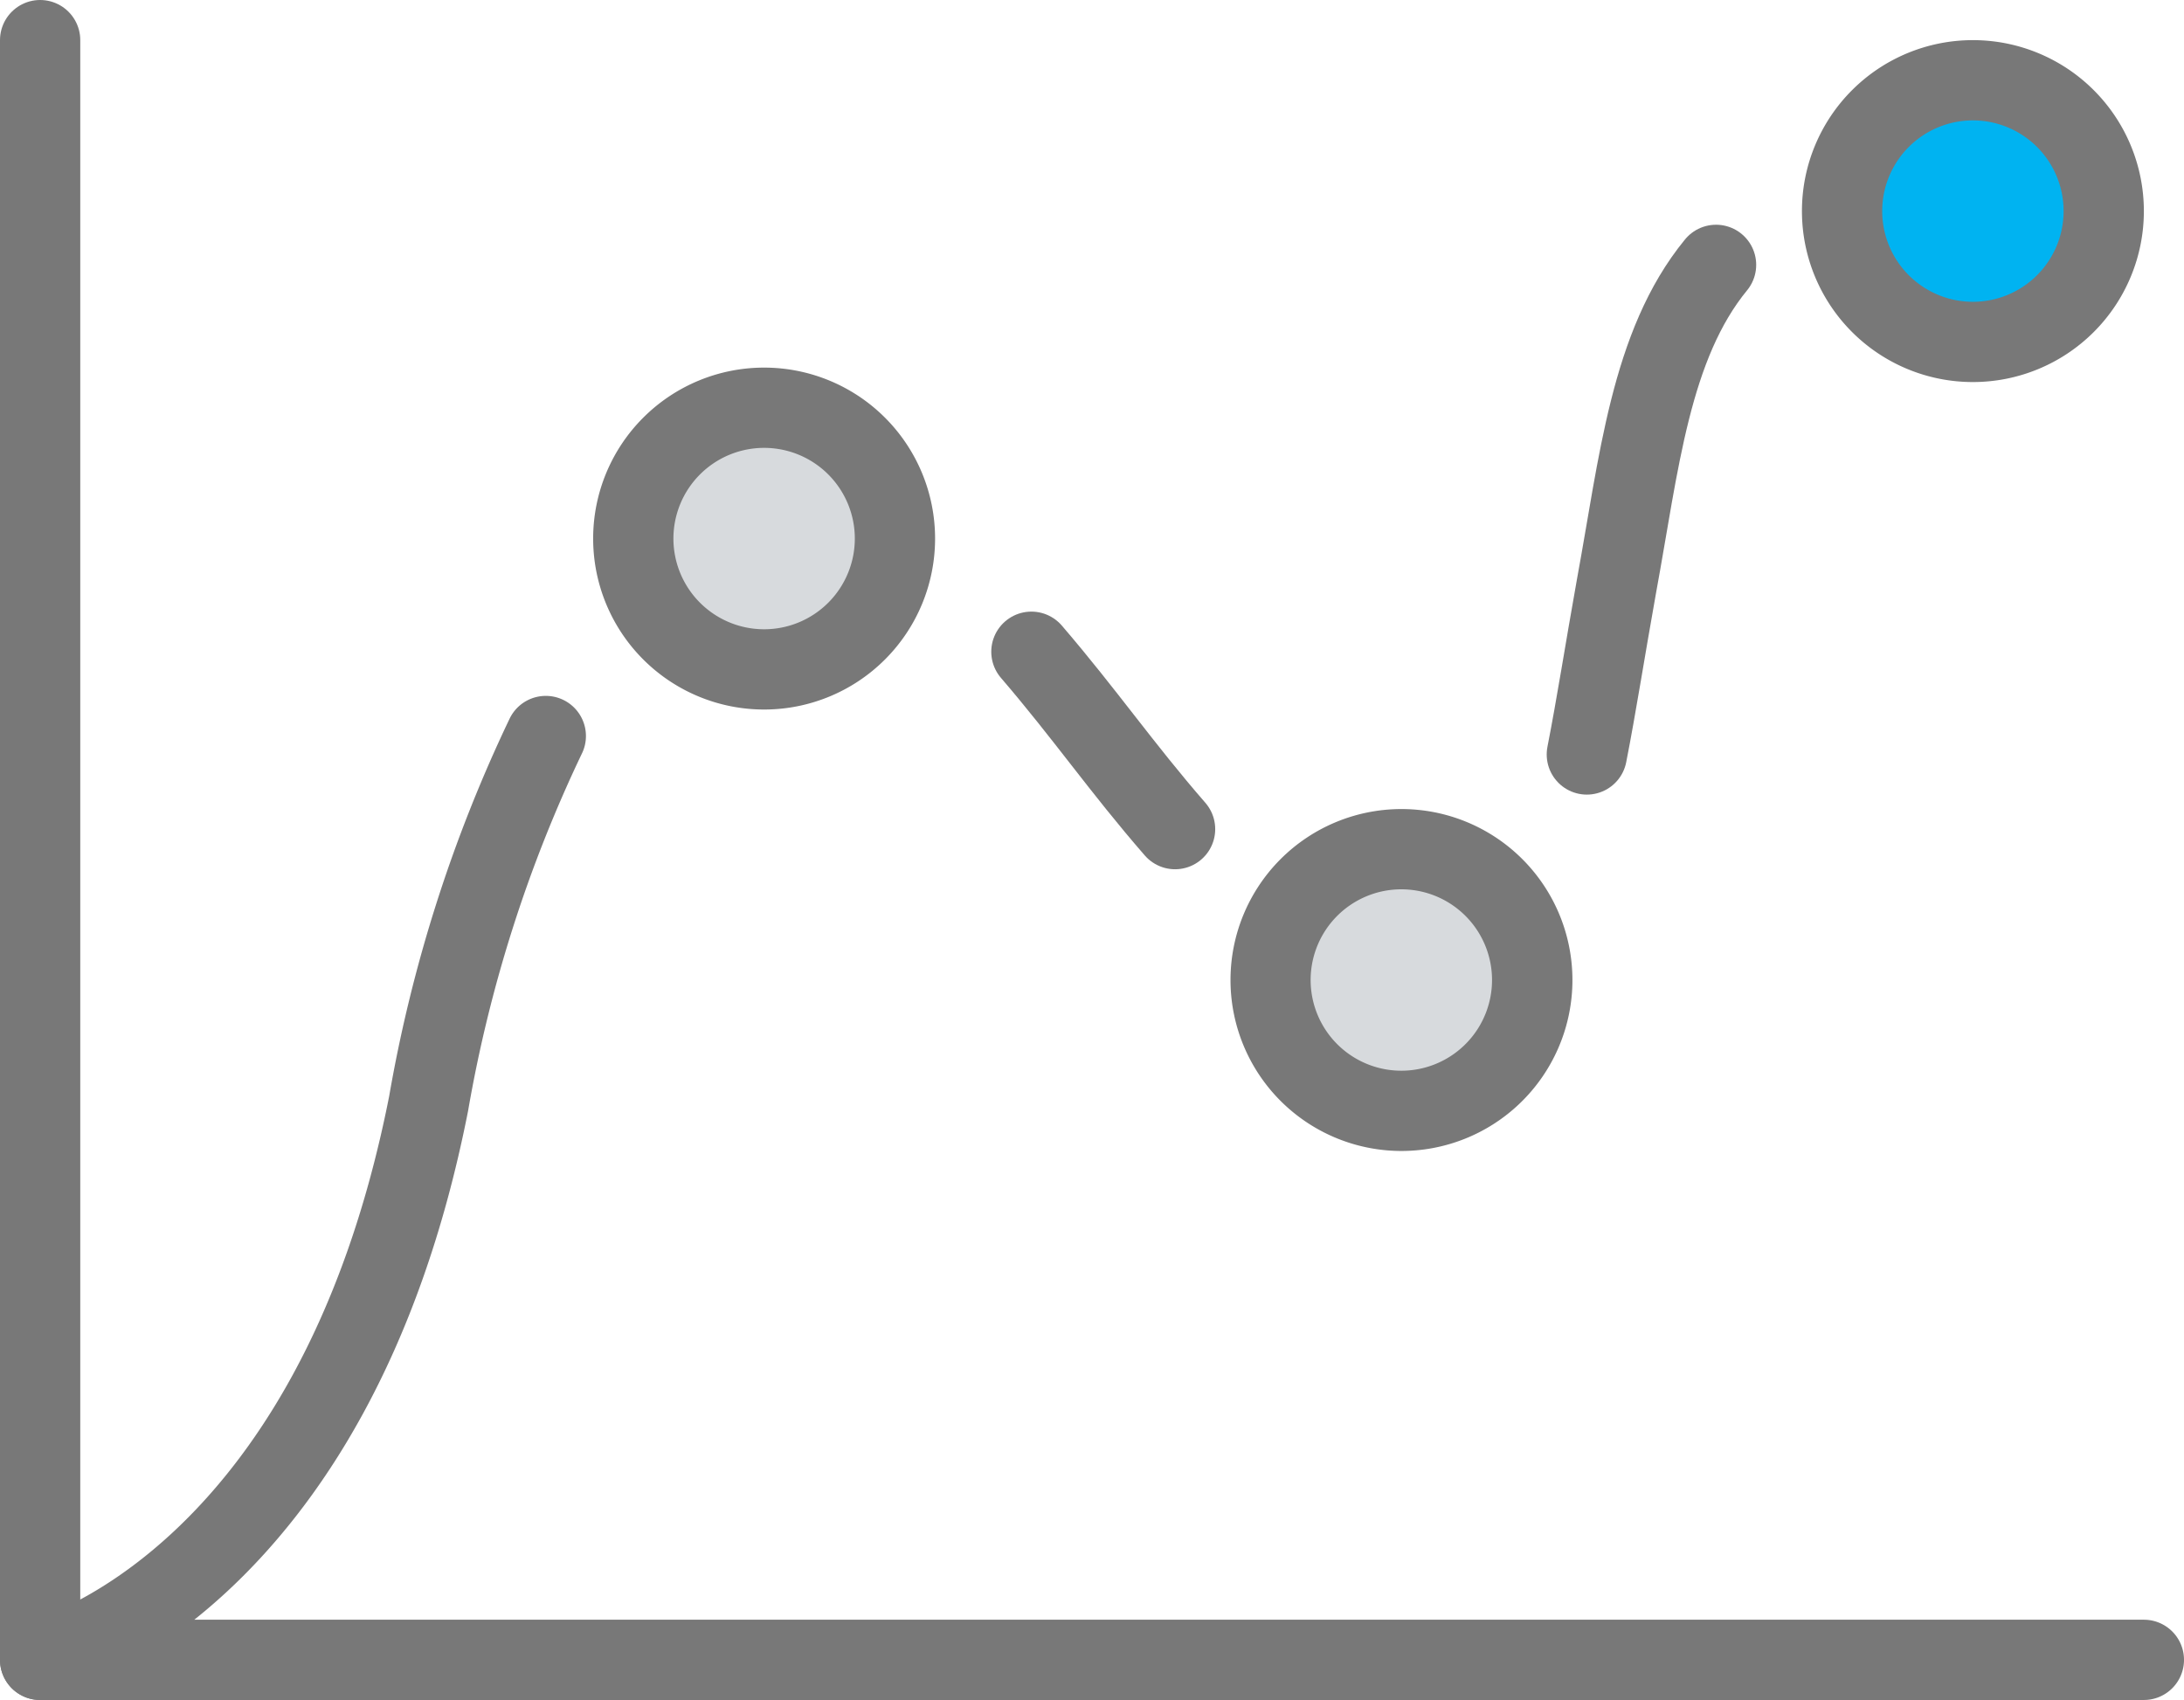 <svg id="reporting-icon" xmlns="http://www.w3.org/2000/svg" viewBox="0 0 27.21 21.18">
  <defs>
    <style>
      .cls-1 {
        fill: none;
        stroke: #787878;
        stroke-linecap: round;
        stroke-linejoin: round;
      }

      .cls-2 {
        fill: #d7dadd;
      }

      .cls-3 {
        fill: #787878;
      }

      .cls-4 {
        fill: #00b3f1;
      }
    </style>
  </defs>
  <title>reporting-icon</title>
  <g>
    <line class="cls-1" x1="0.5" y1="0.5" x2="0.5" y2="20.68"/>
    <path class="cls-1" d="M520.32,72.14c0.12-.61.23-1.32,0.37-2.1,0.28-1.52.42-3,1.24-4" transform="translate(-500.55 -62.74)"/>
    <path class="cls-1" d="M513.4,70.86c0.67,0.78,1.12,1.44,1.79,2.21" transform="translate(-500.55 -62.74)"/>
    <path class="cls-1" d="M527.26,83.42H501.05s3.65-.9,4.84-6.93a17.56,17.56,0,0,1,1.46-4.58" transform="translate(-500.55 -62.74)"/>
    <g>
      <circle class="cls-2" cx="17.46" cy="12.21" r="1.63"/>
      <path class="cls-3" d="M518,73.82A1.13,1.13,0,1,1,516.88,75,1.13,1.13,0,0,1,518,73.82m0-1A2.13,2.13,0,1,0,520.14,75,2.13,2.13,0,0,0,518,72.82h0Z" transform="translate(-500.55 -62.74)"/>
    </g>
    <g>
      <circle class="cls-2" cx="9.52" cy="6.71" r="1.63"/>
      <path class="cls-3" d="M510.07,68.32a1.13,1.13,0,1,1-1.13,1.13,1.13,1.13,0,0,1,1.13-1.13m0-1a2.13,2.13,0,1,0,2.13,2.13,2.13,2.13,0,0,0-2.13-2.13h0Z" transform="translate(-500.55 -62.74)"/>
    </g>
    <g>
      <circle class="cls-4" cx="24.58" cy="2.63" r="1.63"/>
      <path class="cls-3" d="M525.13,64.24A1.13,1.13,0,1,1,524,65.37a1.13,1.13,0,0,1,1.13-1.13m0-1a2.13,2.13,0,1,0,2.13,2.13,2.13,2.13,0,0,0-2.13-2.13h0Z" transform="translate(-500.55 -62.74)"/>
    </g>
  </g>
</svg>
